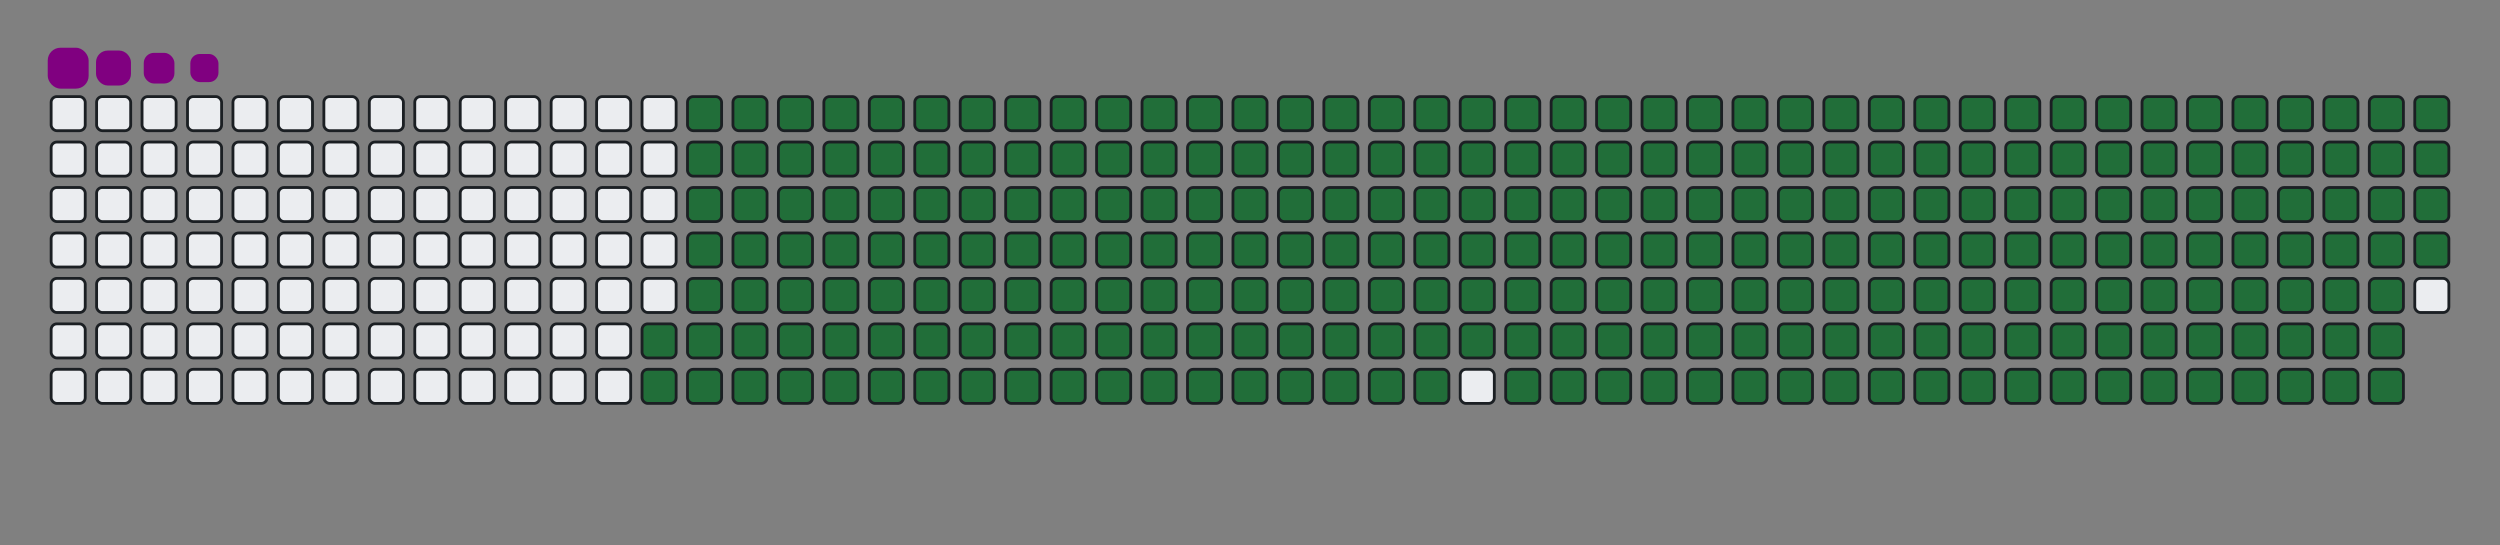 <svg viewBox="-16 -32 880 192" width="880" height="192" xmlns="http://www.w3.org/2000/svg"><rect x="-16" y="-32" width="880" height="192" fill="#808080" stroke="none"/><desc>Generated with https://github.com/Platane/snk</desc><style>:root{--cb:#1b1f230a;--cs:purple;--ce:#ebedf0;--c0:#ebedf0;--c1:#9be9a8;--c2:#40c463;--c3:#30a14e;--c4:#216e39}.c{shape-rendering:geometricPrecision;fill:#ebedf0;stroke-width:1px;stroke:#1b1f230a;animation:none 34500ms linear infinite;width:12px;height:12px}@keyframes c0{71.58%{fill:#216e39}71.6%,100%{fill:#ebedf0}}.c.c0{fill:#216e39;animation-name:c0}@keyframes c1{71.87%{fill:#216e39}71.89%,100%{fill:#ebedf0}}.c.c1{fill:#216e39;animation-name:c1}@keyframes c2{4.34%{fill:#216e39}4.36%,100%{fill:#ebedf0}}.c.c2{fill:#216e39;animation-name:c2}@keyframes c3{26.66%{fill:#216e39}26.68%,100%{fill:#ebedf0}}.c.c3{fill:#216e39;animation-name:c3}@keyframes c4{26.95%{fill:#216e39}26.97%,100%{fill:#ebedf0}}.c.c4{fill:#216e39;animation-name:c4}@keyframes c5{49.27%{fill:#216e39}49.29%,100%{fill:#ebedf0}}.c.c5{fill:#216e39;animation-name:c5}@keyframes c6{49.56%{fill:#216e39}49.58%,100%{fill:#ebedf0}}.c.c6{fill:#216e39;animation-name:c6}@keyframes c7{71.29%{fill:#216e39}71.31%,100%{fill:#ebedf0}}.c.c7{fill:#216e39;animation-name:c7}@keyframes c8{72.16%{fill:#216e39}72.18%,100%{fill:#ebedf0}}.c.c8{fill:#216e39;animation-name:c8}@keyframes c9{4.63%{fill:#216e39}4.65%,100%{fill:#ebedf0}}.c.c9{fill:#216e39;animation-name:c9}@keyframes ca{26.37%{fill:#216e39}26.39%,100%{fill:#ebedf0}}.c.ca{fill:#216e39;animation-name:ca}@keyframes cb{27.24%{fill:#216e39}27.26%,100%{fill:#ebedf0}}.c.cb{fill:#216e39;animation-name:cb}@keyframes cc{48.98%{fill:#216e39}49%,100%{fill:#ebedf0}}.c.cc{fill:#216e39;animation-name:cc}@keyframes cd{49.85%{fill:#216e39}49.87%,100%{fill:#ebedf0}}.c.cd{fill:#216e39;animation-name:cd}@keyframes ce{71%{fill:#216e39}71.02%,100%{fill:#ebedf0}}.c.ce{fill:#216e39;animation-name:ce}@keyframes cf{72.45%{fill:#216e39}72.47%,100%{fill:#ebedf0}}.c.cf{fill:#216e39;animation-name:cf}@keyframes cg{4.92%{fill:#216e39}4.94%,100%{fill:#ebedf0}}.c.cg{fill:#216e39;animation-name:cg}@keyframes ch{26.08%{fill:#216e39}26.1%,100%{fill:#ebedf0}}.c.ch{fill:#216e39;animation-name:ch}@keyframes ci{27.53%{fill:#216e39}27.55%,100%{fill:#ebedf0}}.c.ci{fill:#216e39;animation-name:ci}@keyframes cj{48.69%{fill:#216e39}48.71%,100%{fill:#ebedf0}}.c.cj{fill:#216e39;animation-name:cj}@keyframes ck{50.13%{fill:#216e39}50.15%,100%{fill:#ebedf0}}.c.ck{fill:#216e39;animation-name:ck}@keyframes cl{70.71%{fill:#216e39}70.73%,100%{fill:#ebedf0}}.c.cl{fill:#216e39;animation-name:cl}@keyframes cm{72.74%{fill:#216e39}72.76%,100%{fill:#ebedf0}}.c.cm{fill:#216e39;animation-name:cm}@keyframes cn{5.21%{fill:#216e39}5.23%,100%{fill:#ebedf0}}.c.cn{fill:#216e39;animation-name:cn}@keyframes co{25.79%{fill:#216e39}25.81%,100%{fill:#ebedf0}}.c.co{fill:#216e39;animation-name:co}@keyframes cp{27.82%{fill:#216e39}27.84%,100%{fill:#ebedf0}}.c.cp{fill:#216e39;animation-name:cp}@keyframes cq{48.4%{fill:#216e39}48.42%,100%{fill:#ebedf0}}.c.cq{fill:#216e39;animation-name:cq}@keyframes cr{50.42%{fill:#216e39}50.44%,100%{fill:#ebedf0}}.c.cr{fill:#216e39;animation-name:cr}@keyframes cs{70.42%{fill:#216e39}70.44%,100%{fill:#ebedf0}}.c.cs{fill:#216e39;animation-name:cs}@keyframes ct{73.03%{fill:#216e39}73.05%,100%{fill:#ebedf0}}.c.ct{fill:#216e39;animation-name:ct}@keyframes cu{5.5%{fill:#216e39}5.52%,100%{fill:#ebedf0}}.c.cu{fill:#216e39;animation-name:cu}@keyframes cv{25.5%{fill:#216e39}25.52%,100%{fill:#ebedf0}}.c.cv{fill:#216e39;animation-name:cv}@keyframes cw{28.11%{fill:#216e39}28.13%,100%{fill:#ebedf0}}.c.cw{fill:#216e39;animation-name:cw}@keyframes cx{48.11%{fill:#216e39}48.13%,100%{fill:#ebedf0}}.c.cx{fill:#216e39;animation-name:cx}@keyframes cy{50.71%{fill:#216e39}50.73%,100%{fill:#ebedf0}}.c.cy{fill:#216e39;animation-name:cy}@keyframes cz{70.13%{fill:#216e39}70.15%,100%{fill:#ebedf0}}.c.cz{fill:#216e39;animation-name:cz}@keyframes c10{73.32%{fill:#216e39}73.34%,100%{fill:#ebedf0}}.c.c10{fill:#216e39;animation-name:c10}@keyframes c11{5.79%{fill:#216e39}5.81%,100%{fill:#ebedf0}}.c.c11{fill:#216e39;animation-name:c11}@keyframes c12{25.21%{fill:#216e39}25.23%,100%{fill:#ebedf0}}.c.c12{fill:#216e39;animation-name:c12}@keyframes c13{28.4%{fill:#216e39}28.42%,100%{fill:#ebedf0}}.c.c13{fill:#216e39;animation-name:c13}@keyframes c14{47.82%{fill:#216e39}47.84%,100%{fill:#ebedf0}}.c.c14{fill:#216e39;animation-name:c14}@keyframes c15{51%{fill:#216e39}51.02%,100%{fill:#ebedf0}}.c.c15{fill:#216e39;animation-name:c15}@keyframes c16{69.85%{fill:#216e39}69.87%,100%{fill:#ebedf0}}.c.c16{fill:#216e39;animation-name:c16}@keyframes c17{73.61%{fill:#216e39}73.63%,100%{fill:#ebedf0}}.c.c17{fill:#216e39;animation-name:c17}@keyframes c18{6.08%{fill:#216e39}6.1%,100%{fill:#ebedf0}}.c.c18{fill:#216e39;animation-name:c18}@keyframes c19{24.92%{fill:#216e39}24.94%,100%{fill:#ebedf0}}.c.c19{fill:#216e39;animation-name:c19}@keyframes c1a{28.69%{fill:#216e39}28.71%,100%{fill:#ebedf0}}.c.c1a{fill:#216e39;animation-name:c1a}@keyframes c1b{47.53%{fill:#216e39}47.55%,100%{fill:#ebedf0}}.c.c1b{fill:#216e39;animation-name:c1b}@keyframes c1c{51.29%{fill:#216e39}51.31%,100%{fill:#ebedf0}}.c.c1c{fill:#216e39;animation-name:c1c}@keyframes c1d{69.56%{fill:#216e39}69.58%,100%{fill:#ebedf0}}.c.c1d{fill:#216e39;animation-name:c1d}@keyframes c1e{73.9%{fill:#216e39}73.92%,100%{fill:#ebedf0}}.c.c1e{fill:#216e39;animation-name:c1e}@keyframes c1f{6.37%{fill:#216e39}6.39%,100%{fill:#ebedf0}}.c.c1f{fill:#216e39;animation-name:c1f}@keyframes c1g{24.63%{fill:#216e39}24.65%,100%{fill:#ebedf0}}.c.c1g{fill:#216e39;animation-name:c1g}@keyframes c1h{28.98%{fill:#216e39}29%,100%{fill:#ebedf0}}.c.c1h{fill:#216e39;animation-name:c1h}@keyframes c1i{47.24%{fill:#216e39}47.26%,100%{fill:#ebedf0}}.c.c1i{fill:#216e39;animation-name:c1i}@keyframes c1j{51.58%{fill:#216e39}51.6%,100%{fill:#ebedf0}}.c.c1j{fill:#216e39;animation-name:c1j}@keyframes c1k{69.27%{fill:#216e39}69.29%,100%{fill:#ebedf0}}.c.c1k{fill:#216e39;animation-name:c1k}@keyframes c1l{74.19%{fill:#216e39}74.21%,100%{fill:#ebedf0}}.c.c1l{fill:#216e39;animation-name:c1l}@keyframes c1m{6.66%{fill:#216e39}6.68%,100%{fill:#ebedf0}}.c.c1m{fill:#216e39;animation-name:c1m}@keyframes c1n{24.34%{fill:#216e39}24.36%,100%{fill:#ebedf0}}.c.c1n{fill:#216e39;animation-name:c1n}@keyframes c1o{29.27%{fill:#216e39}29.29%,100%{fill:#ebedf0}}.c.c1o{fill:#216e39;animation-name:c1o}@keyframes c1p{46.95%{fill:#216e39}46.97%,100%{fill:#ebedf0}}.c.c1p{fill:#216e39;animation-name:c1p}@keyframes c1q{51.87%{fill:#216e39}51.89%,100%{fill:#ebedf0}}.c.c1q{fill:#216e39;animation-name:c1q}@keyframes c1r{68.98%{fill:#216e39}69%,100%{fill:#ebedf0}}.c.c1r{fill:#216e39;animation-name:c1r}@keyframes c1s{74.48%{fill:#216e39}74.5%,100%{fill:#ebedf0}}.c.c1s{fill:#216e39;animation-name:c1s}@keyframes c1t{6.95%{fill:#216e39}6.97%,100%{fill:#ebedf0}}.c.c1t{fill:#216e39;animation-name:c1t}@keyframes c1u{24.05%{fill:#216e39}24.07%,100%{fill:#ebedf0}}.c.c1u{fill:#216e39;animation-name:c1u}@keyframes c1v{29.56%{fill:#216e39}29.58%,100%{fill:#ebedf0}}.c.c1v{fill:#216e39;animation-name:c1v}@keyframes c1w{46.66%{fill:#216e39}46.68%,100%{fill:#ebedf0}}.c.c1w{fill:#216e39;animation-name:c1w}@keyframes c1x{52.16%{fill:#216e39}52.18%,100%{fill:#ebedf0}}.c.c1x{fill:#216e39;animation-name:c1x}@keyframes c1y{68.69%{fill:#216e39}68.71%,100%{fill:#ebedf0}}.c.c1y{fill:#216e39;animation-name:c1y}@keyframes c1z{74.77%{fill:#216e39}74.79%,100%{fill:#ebedf0}}.c.c1z{fill:#216e39;animation-name:c1z}@keyframes c20{7.24%{fill:#216e39}7.26%,100%{fill:#ebedf0}}.c.c20{fill:#216e39;animation-name:c20}@keyframes c21{23.76%{fill:#216e39}23.78%,100%{fill:#ebedf0}}.c.c21{fill:#216e39;animation-name:c21}@keyframes c22{29.85%{fill:#216e39}29.87%,100%{fill:#ebedf0}}.c.c22{fill:#216e39;animation-name:c22}@keyframes c23{46.37%{fill:#216e39}46.39%,100%{fill:#ebedf0}}.c.c23{fill:#216e39;animation-name:c23}@keyframes c24{52.45%{fill:#216e39}52.47%,100%{fill:#ebedf0}}.c.c24{fill:#216e39;animation-name:c24}@keyframes c25{68.4%{fill:#216e39}68.42%,100%{fill:#ebedf0}}.c.c25{fill:#216e39;animation-name:c25}@keyframes c26{75.06%{fill:#216e39}75.08%,100%{fill:#ebedf0}}.c.c26{fill:#216e39;animation-name:c26}@keyframes c27{7.53%{fill:#216e39}7.55%,100%{fill:#ebedf0}}.c.c27{fill:#216e39;animation-name:c27}@keyframes c28{23.47%{fill:#216e39}23.49%,100%{fill:#ebedf0}}.c.c28{fill:#216e39;animation-name:c28}@keyframes c29{30.13%{fill:#216e39}30.15%,100%{fill:#ebedf0}}.c.c29{fill:#216e39;animation-name:c29}@keyframes c2a{46.08%{fill:#216e39}46.1%,100%{fill:#ebedf0}}.c.c2a{fill:#216e39;animation-name:c2a}@keyframes c2b{52.74%{fill:#216e39}52.76%,100%{fill:#ebedf0}}.c.c2b{fill:#216e39;animation-name:c2b}@keyframes c2c{68.11%{fill:#216e39}68.13%,100%{fill:#ebedf0}}.c.c2c{fill:#216e39;animation-name:c2c}@keyframes c2d{75.35%{fill:#216e39}75.37%,100%{fill:#ebedf0}}.c.c2d{fill:#216e39;animation-name:c2d}@keyframes c2e{7.82%{fill:#216e39}7.84%,100%{fill:#ebedf0}}.c.c2e{fill:#216e39;animation-name:c2e}@keyframes c2f{23.18%{fill:#216e39}23.2%,100%{fill:#ebedf0}}.c.c2f{fill:#216e39;animation-name:c2f}@keyframes c2g{30.42%{fill:#216e39}30.44%,100%{fill:#ebedf0}}.c.c2g{fill:#216e39;animation-name:c2g}@keyframes c2h{45.79%{fill:#216e39}45.81%,100%{fill:#ebedf0}}.c.c2h{fill:#216e39;animation-name:c2h}@keyframes c2i{53.03%{fill:#216e39}53.05%,100%{fill:#ebedf0}}.c.c2i{fill:#216e39;animation-name:c2i}@keyframes c2j{67.82%{fill:#216e39}67.84%,100%{fill:#ebedf0}}.c.c2j{fill:#216e39;animation-name:c2j}@keyframes c2k{75.64%{fill:#216e39}75.66%,100%{fill:#ebedf0}}.c.c2k{fill:#216e39;animation-name:c2k}@keyframes c2l{8.11%{fill:#216e39}8.13%,100%{fill:#ebedf0}}.c.c2l{fill:#216e39;animation-name:c2l}@keyframes c2m{22.89%{fill:#216e39}22.91%,100%{fill:#ebedf0}}.c.c2m{fill:#216e39;animation-name:c2m}@keyframes c2n{30.71%{fill:#216e39}30.73%,100%{fill:#ebedf0}}.c.c2n{fill:#216e39;animation-name:c2n}@keyframes c2o{45.5%{fill:#216e39}45.52%,100%{fill:#ebedf0}}.c.c2o{fill:#216e39;animation-name:c2o}@keyframes c2p{53.32%{fill:#216e39}53.34%,100%{fill:#ebedf0}}.c.c2p{fill:#216e39;animation-name:c2p}@keyframes c2q{67.53%{fill:#216e39}67.55%,100%{fill:#ebedf0}}.c.c2q{fill:#216e39;animation-name:c2q}@keyframes c2r{75.93%{fill:#216e39}75.95%,100%{fill:#ebedf0}}.c.c2r{fill:#216e39;animation-name:c2r}@keyframes c2s{8.4%{fill:#216e39}8.42%,100%{fill:#ebedf0}}.c.c2s{fill:#216e39;animation-name:c2s}@keyframes c2t{22.6%{fill:#216e39}22.62%,100%{fill:#ebedf0}}.c.c2t{fill:#216e39;animation-name:c2t}@keyframes c2u{31%{fill:#216e39}31.02%,100%{fill:#ebedf0}}.c.c2u{fill:#216e39;animation-name:c2u}@keyframes c2v{45.21%{fill:#216e39}45.23%,100%{fill:#ebedf0}}.c.c2v{fill:#216e39;animation-name:c2v}@keyframes c2w{53.61%{fill:#216e39}53.63%,100%{fill:#ebedf0}}.c.c2w{fill:#216e39;animation-name:c2w}@keyframes c2x{67.24%{fill:#216e39}67.26%,100%{fill:#ebedf0}}.c.c2x{fill:#216e39;animation-name:c2x}@keyframes c2y{76.22%{fill:#216e39}76.24%,100%{fill:#ebedf0}}.c.c2y{fill:#216e39;animation-name:c2y}@keyframes c2z{8.69%{fill:#216e39}8.71%,100%{fill:#ebedf0}}.c.c2z{fill:#216e39;animation-name:c2z}@keyframes c30{22.31%{fill:#216e39}22.33%,100%{fill:#ebedf0}}.c.c30{fill:#216e39;animation-name:c30}@keyframes c31{31.29%{fill:#216e39}31.31%,100%{fill:#ebedf0}}.c.c31{fill:#216e39;animation-name:c31}@keyframes c32{44.92%{fill:#216e39}44.94%,100%{fill:#ebedf0}}.c.c32{fill:#216e39;animation-name:c32}@keyframes c33{53.9%{fill:#216e39}53.92%,100%{fill:#ebedf0}}.c.c33{fill:#216e39;animation-name:c33}@keyframes c34{66.95%{fill:#216e39}66.97%,100%{fill:#ebedf0}}.c.c34{fill:#216e39;animation-name:c34}@keyframes c35{76.51%{fill:#216e39}76.53%,100%{fill:#ebedf0}}.c.c35{fill:#216e39;animation-name:c35}@keyframes c36{8.98%{fill:#216e39}9%,100%{fill:#ebedf0}}.c.c36{fill:#216e39;animation-name:c36}@keyframes c37{22.02%{fill:#216e39}22.04%,100%{fill:#ebedf0}}.c.c37{fill:#216e39;animation-name:c37}@keyframes c38{31.58%{fill:#216e39}31.6%,100%{fill:#ebedf0}}.c.c38{fill:#216e39;animation-name:c38}@keyframes c39{44.63%{fill:#216e39}44.65%,100%{fill:#ebedf0}}.c.c39{fill:#216e39;animation-name:c39}@keyframes c3a{54.19%{fill:#216e39}54.21%,100%{fill:#ebedf0}}.c.c3a{fill:#216e39;animation-name:c3a}@keyframes c3b{66.66%{fill:#216e39}66.68%,100%{fill:#ebedf0}}.c.c3b{fill:#216e39;animation-name:c3b}@keyframes c3c{76.8%{fill:#216e39}76.82%,100%{fill:#ebedf0}}.c.c3c{fill:#216e39;animation-name:c3c}@keyframes c3d{9.27%{fill:#216e39}9.29%,100%{fill:#ebedf0}}.c.c3d{fill:#216e39;animation-name:c3d}@keyframes c3e{21.73%{fill:#216e39}21.75%,100%{fill:#ebedf0}}.c.c3e{fill:#216e39;animation-name:c3e}@keyframes c3f{31.87%{fill:#216e39}31.89%,100%{fill:#ebedf0}}.c.c3f{fill:#216e39;animation-name:c3f}@keyframes c3g{44.34%{fill:#216e39}44.36%,100%{fill:#ebedf0}}.c.c3g{fill:#216e39;animation-name:c3g}@keyframes c3h{54.48%{fill:#216e39}54.5%,100%{fill:#ebedf0}}.c.c3h{fill:#216e39;animation-name:c3h}@keyframes c3i{66.37%{fill:#216e39}66.39%,100%{fill:#ebedf0}}.c.c3i{fill:#216e39;animation-name:c3i}@keyframes c3j{9.56%{fill:#216e39}9.58%,100%{fill:#ebedf0}}.c.c3j{fill:#216e39;animation-name:c3j}@keyframes c3k{21.44%{fill:#216e39}21.46%,100%{fill:#ebedf0}}.c.c3k{fill:#216e39;animation-name:c3k}@keyframes c3l{32.16%{fill:#216e39}32.18%,100%{fill:#ebedf0}}.c.c3l{fill:#216e39;animation-name:c3l}@keyframes c3m{44.05%{fill:#216e39}44.07%,100%{fill:#ebedf0}}.c.c3m{fill:#216e39;animation-name:c3m}@keyframes c3n{54.77%{fill:#216e39}54.79%,100%{fill:#ebedf0}}.c.c3n{fill:#216e39;animation-name:c3n}@keyframes c3o{66.08%{fill:#216e39}66.1%,100%{fill:#ebedf0}}.c.c3o{fill:#216e39;animation-name:c3o}@keyframes c3p{77.38%{fill:#216e39}77.4%,100%{fill:#ebedf0}}.c.c3p{fill:#216e39;animation-name:c3p}@keyframes c3q{9.85%{fill:#216e39}9.87%,100%{fill:#ebedf0}}.c.c3q{fill:#216e39;animation-name:c3q}@keyframes c3r{21.15%{fill:#216e39}21.17%,100%{fill:#ebedf0}}.c.c3r{fill:#216e39;animation-name:c3r}@keyframes c3s{32.45%{fill:#216e39}32.47%,100%{fill:#ebedf0}}.c.c3s{fill:#216e39;animation-name:c3s}@keyframes c3t{43.76%{fill:#216e39}43.78%,100%{fill:#ebedf0}}.c.c3t{fill:#216e39;animation-name:c3t}@keyframes c3u{55.06%{fill:#216e39}55.08%,100%{fill:#ebedf0}}.c.c3u{fill:#216e39;animation-name:c3u}@keyframes c3v{65.79%{fill:#216e39}65.81%,100%{fill:#ebedf0}}.c.c3v{fill:#216e39;animation-name:c3v}@keyframes c3w{77.67%{fill:#216e39}77.69%,100%{fill:#ebedf0}}.c.c3w{fill:#216e39;animation-name:c3w}@keyframes c3x{10.13%{fill:#216e39}10.15%,100%{fill:#ebedf0}}.c.c3x{fill:#216e39;animation-name:c3x}@keyframes c3y{20.86%{fill:#216e39}20.88%,100%{fill:#ebedf0}}.c.c3y{fill:#216e39;animation-name:c3y}@keyframes c3z{32.74%{fill:#216e39}32.76%,100%{fill:#ebedf0}}.c.c3z{fill:#216e39;animation-name:c3z}@keyframes c40{43.47%{fill:#216e39}43.49%,100%{fill:#ebedf0}}.c.c40{fill:#216e39;animation-name:c40}@keyframes c41{55.35%{fill:#216e39}55.37%,100%{fill:#ebedf0}}.c.c41{fill:#216e39;animation-name:c41}@keyframes c42{65.5%{fill:#216e39}65.52%,100%{fill:#ebedf0}}.c.c42{fill:#216e39;animation-name:c42}@keyframes c43{77.96%{fill:#216e39}77.98%,100%{fill:#ebedf0}}.c.c43{fill:#216e39;animation-name:c43}@keyframes c44{10.42%{fill:#216e39}10.44%,100%{fill:#ebedf0}}.c.c44{fill:#216e39;animation-name:c44}@keyframes c45{20.57%{fill:#216e39}20.59%,100%{fill:#ebedf0}}.c.c45{fill:#216e39;animation-name:c45}@keyframes c46{33.03%{fill:#216e39}33.05%,100%{fill:#ebedf0}}.c.c46{fill:#216e39;animation-name:c46}@keyframes c47{43.18%{fill:#216e39}43.2%,100%{fill:#ebedf0}}.c.c47{fill:#216e39;animation-name:c47}@keyframes c48{55.64%{fill:#216e39}55.66%,100%{fill:#ebedf0}}.c.c48{fill:#216e39;animation-name:c48}@keyframes c49{65.21%{fill:#216e39}65.23%,100%{fill:#ebedf0}}.c.c49{fill:#216e39;animation-name:c49}@keyframes c4a{78.25%{fill:#216e39}78.27%,100%{fill:#ebedf0}}.c.c4a{fill:#216e39;animation-name:c4a}@keyframes c4b{10.71%{fill:#216e39}10.73%,100%{fill:#ebedf0}}.c.c4b{fill:#216e39;animation-name:c4b}@keyframes c4c{20.28%{fill:#216e39}20.3%,100%{fill:#ebedf0}}.c.c4c{fill:#216e39;animation-name:c4c}@keyframes c4d{33.32%{fill:#216e39}33.34%,100%{fill:#ebedf0}}.c.c4d{fill:#216e39;animation-name:c4d}@keyframes c4e{42.89%{fill:#216e39}42.91%,100%{fill:#ebedf0}}.c.c4e{fill:#216e39;animation-name:c4e}@keyframes c4f{55.93%{fill:#216e39}55.95%,100%{fill:#ebedf0}}.c.c4f{fill:#216e39;animation-name:c4f}@keyframes c4g{64.92%{fill:#216e39}64.94%,100%{fill:#ebedf0}}.c.c4g{fill:#216e39;animation-name:c4g}@keyframes c4h{78.54%{fill:#216e39}78.56%,100%{fill:#ebedf0}}.c.c4h{fill:#216e39;animation-name:c4h}@keyframes c4i{11%{fill:#216e39}11.02%,100%{fill:#ebedf0}}.c.c4i{fill:#216e39;animation-name:c4i}@keyframes c4j{19.99%{fill:#216e39}20.01%,100%{fill:#ebedf0}}.c.c4j{fill:#216e39;animation-name:c4j}@keyframes c4k{33.61%{fill:#216e39}33.63%,100%{fill:#ebedf0}}.c.c4k{fill:#216e39;animation-name:c4k}@keyframes c4l{42.6%{fill:#216e39}42.62%,100%{fill:#ebedf0}}.c.c4l{fill:#216e39;animation-name:c4l}@keyframes c4m{56.22%{fill:#216e39}56.24%,100%{fill:#ebedf0}}.c.c4m{fill:#216e39;animation-name:c4m}@keyframes c4n{64.63%{fill:#216e39}64.65%,100%{fill:#ebedf0}}.c.c4n{fill:#216e39;animation-name:c4n}@keyframes c4o{78.83%{fill:#216e39}78.85%,100%{fill:#ebedf0}}.c.c4o{fill:#216e39;animation-name:c4o}@keyframes c4p{11.29%{fill:#216e39}11.31%,100%{fill:#ebedf0}}.c.c4p{fill:#216e39;animation-name:c4p}@keyframes c4q{19.7%{fill:#216e39}19.72%,100%{fill:#ebedf0}}.c.c4q{fill:#216e39;animation-name:c4q}@keyframes c4r{33.9%{fill:#216e39}33.92%,100%{fill:#ebedf0}}.c.c4r{fill:#216e39;animation-name:c4r}@keyframes c4s{42.31%{fill:#216e39}42.33%,100%{fill:#ebedf0}}.c.c4s{fill:#216e39;animation-name:c4s}@keyframes c4t{56.51%{fill:#216e39}56.53%,100%{fill:#ebedf0}}.c.c4t{fill:#216e39;animation-name:c4t}@keyframes c4u{64.34%{fill:#216e39}64.36%,100%{fill:#ebedf0}}.c.c4u{fill:#216e39;animation-name:c4u}@keyframes c4v{79.12%{fill:#216e39}79.14%,100%{fill:#ebedf0}}.c.c4v{fill:#216e39;animation-name:c4v}@keyframes c4w{11.58%{fill:#216e39}11.6%,100%{fill:#ebedf0}}.c.c4w{fill:#216e39;animation-name:c4w}@keyframes c4x{19.41%{fill:#216e39}19.43%,100%{fill:#ebedf0}}.c.c4x{fill:#216e39;animation-name:c4x}@keyframes c4y{34.19%{fill:#216e39}34.21%,100%{fill:#ebedf0}}.c.c4y{fill:#216e39;animation-name:c4y}@keyframes c4z{42.02%{fill:#216e39}42.04%,100%{fill:#ebedf0}}.c.c4z{fill:#216e39;animation-name:c4z}@keyframes c50{56.8%{fill:#216e39}56.82%,100%{fill:#ebedf0}}.c.c50{fill:#216e39;animation-name:c50}@keyframes c51{64.05%{fill:#216e39}64.07%,100%{fill:#ebedf0}}.c.c51{fill:#216e39;animation-name:c51}@keyframes c52{79.41%{fill:#216e39}79.43%,100%{fill:#ebedf0}}.c.c52{fill:#216e39;animation-name:c52}@keyframes c53{11.87%{fill:#216e39}11.89%,100%{fill:#ebedf0}}.c.c53{fill:#216e39;animation-name:c53}@keyframes c54{19.12%{fill:#216e39}19.14%,100%{fill:#ebedf0}}.c.c54{fill:#216e39;animation-name:c54}@keyframes c55{34.48%{fill:#216e39}34.5%,100%{fill:#ebedf0}}.c.c55{fill:#216e39;animation-name:c55}@keyframes c56{41.73%{fill:#216e39}41.75%,100%{fill:#ebedf0}}.c.c56{fill:#216e39;animation-name:c56}@keyframes c57{57.09%{fill:#216e39}57.11%,100%{fill:#ebedf0}}.c.c57{fill:#216e39;animation-name:c57}@keyframes c58{63.76%{fill:#216e39}63.78%,100%{fill:#ebedf0}}.c.c58{fill:#216e39;animation-name:c58}@keyframes c59{79.7%{fill:#216e39}79.72%,100%{fill:#ebedf0}}.c.c59{fill:#216e39;animation-name:c59}@keyframes c5a{12.16%{fill:#216e39}12.18%,100%{fill:#ebedf0}}.c.c5a{fill:#216e39;animation-name:c5a}@keyframes c5b{18.83%{fill:#216e39}18.85%,100%{fill:#ebedf0}}.c.c5b{fill:#216e39;animation-name:c5b}@keyframes c5c{34.77%{fill:#216e39}34.79%,100%{fill:#ebedf0}}.c.c5c{fill:#216e39;animation-name:c5c}@keyframes c5d{41.44%{fill:#216e39}41.46%,100%{fill:#ebedf0}}.c.c5d{fill:#216e39;animation-name:c5d}@keyframes c5e{57.38%{fill:#216e39}57.4%,100%{fill:#ebedf0}}.c.c5e{fill:#216e39;animation-name:c5e}@keyframes c5f{63.47%{fill:#216e39}63.49%,100%{fill:#ebedf0}}.c.c5f{fill:#216e39;animation-name:c5f}@keyframes c5g{79.99%{fill:#216e39}80.01%,100%{fill:#ebedf0}}.c.c5g{fill:#216e39;animation-name:c5g}@keyframes c5h{12.45%{fill:#216e39}12.47%,100%{fill:#ebedf0}}.c.c5h{fill:#216e39;animation-name:c5h}@keyframes c5i{18.54%{fill:#216e39}18.56%,100%{fill:#ebedf0}}.c.c5i{fill:#216e39;animation-name:c5i}@keyframes c5j{35.06%{fill:#216e39}35.08%,100%{fill:#ebedf0}}.c.c5j{fill:#216e39;animation-name:c5j}@keyframes c5k{41.15%{fill:#216e39}41.17%,100%{fill:#ebedf0}}.c.c5k{fill:#216e39;animation-name:c5k}@keyframes c5l{57.67%{fill:#216e39}57.69%,100%{fill:#ebedf0}}.c.c5l{fill:#216e39;animation-name:c5l}@keyframes c5m{63.18%{fill:#216e39}63.2%,100%{fill:#ebedf0}}.c.c5m{fill:#216e39;animation-name:c5m}@keyframes c5n{80.28%{fill:#216e39}80.3%,100%{fill:#ebedf0}}.c.c5n{fill:#216e39;animation-name:c5n}@keyframes c5o{12.74%{fill:#216e39}12.76%,100%{fill:#ebedf0}}.c.c5o{fill:#216e39;animation-name:c5o}@keyframes c5p{18.25%{fill:#216e39}18.27%,100%{fill:#ebedf0}}.c.c5p{fill:#216e39;animation-name:c5p}@keyframes c5q{35.35%{fill:#216e39}35.37%,100%{fill:#ebedf0}}.c.c5q{fill:#216e39;animation-name:c5q}@keyframes c5r{40.86%{fill:#216e39}40.88%,100%{fill:#ebedf0}}.c.c5r{fill:#216e39;animation-name:c5r}@keyframes c5s{57.96%{fill:#216e39}57.98%,100%{fill:#ebedf0}}.c.c5s{fill:#216e39;animation-name:c5s}@keyframes c5t{62.89%{fill:#216e39}62.91%,100%{fill:#ebedf0}}.c.c5t{fill:#216e39;animation-name:c5t}@keyframes c5u{80.57%{fill:#216e39}80.59%,100%{fill:#ebedf0}}.c.c5u{fill:#216e39;animation-name:c5u}@keyframes c5v{13.03%{fill:#216e39}13.05%,100%{fill:#ebedf0}}.c.c5v{fill:#216e39;animation-name:c5v}@keyframes c5w{17.96%{fill:#216e39}17.98%,100%{fill:#ebedf0}}.c.c5w{fill:#216e39;animation-name:c5w}@keyframes c5x{35.64%{fill:#216e39}35.66%,100%{fill:#ebedf0}}.c.c5x{fill:#216e39;animation-name:c5x}@keyframes c5y{40.57%{fill:#216e39}40.59%,100%{fill:#ebedf0}}.c.c5y{fill:#216e39;animation-name:c5y}@keyframes c5z{58.25%{fill:#216e39}58.27%,100%{fill:#ebedf0}}.c.c5z{fill:#216e39;animation-name:c5z}@keyframes c60{62.6%{fill:#216e39}62.62%,100%{fill:#ebedf0}}.c.c60{fill:#216e39;animation-name:c60}@keyframes c61{80.86%{fill:#216e39}80.88%,100%{fill:#ebedf0}}.c.c61{fill:#216e39;animation-name:c61}@keyframes c62{13.32%{fill:#216e39}13.34%,100%{fill:#ebedf0}}.c.c62{fill:#216e39;animation-name:c62}@keyframes c63{17.67%{fill:#216e39}17.69%,100%{fill:#ebedf0}}.c.c63{fill:#216e39;animation-name:c63}@keyframes c64{35.93%{fill:#216e39}35.95%,100%{fill:#ebedf0}}.c.c64{fill:#216e39;animation-name:c64}@keyframes c65{40.28%{fill:#216e39}40.3%,100%{fill:#ebedf0}}.c.c65{fill:#216e39;animation-name:c65}@keyframes c66{58.54%{fill:#216e39}58.56%,100%{fill:#ebedf0}}.c.c66{fill:#216e39;animation-name:c66}@keyframes c67{62.31%{fill:#216e39}62.33%,100%{fill:#ebedf0}}.c.c67{fill:#216e39;animation-name:c67}@keyframes c68{81.15%{fill:#216e39}81.17%,100%{fill:#ebedf0}}.c.c68{fill:#216e39;animation-name:c68}@keyframes c69{13.61%{fill:#216e39}13.63%,100%{fill:#ebedf0}}.c.c69{fill:#216e39;animation-name:c69}@keyframes c6a{17.38%{fill:#216e39}17.4%,100%{fill:#ebedf0}}.c.c6a{fill:#216e39;animation-name:c6a}@keyframes c6b{36.22%{fill:#216e39}36.24%,100%{fill:#ebedf0}}.c.c6b{fill:#216e39;animation-name:c6b}@keyframes c6c{39.99%{fill:#216e39}40.01%,100%{fill:#ebedf0}}.c.c6c{fill:#216e39;animation-name:c6c}@keyframes c6d{58.83%{fill:#216e39}58.85%,100%{fill:#ebedf0}}.c.c6d{fill:#216e39;animation-name:c6d}@keyframes c6e{62.02%{fill:#216e39}62.04%,100%{fill:#ebedf0}}.c.c6e{fill:#216e39;animation-name:c6e}@keyframes c6f{81.44%{fill:#216e39}81.46%,100%{fill:#ebedf0}}.c.c6f{fill:#216e39;animation-name:c6f}@keyframes c6g{13.9%{fill:#216e39}13.92%,100%{fill:#ebedf0}}.c.c6g{fill:#216e39;animation-name:c6g}@keyframes c6h{17.09%{fill:#216e39}17.11%,100%{fill:#ebedf0}}.c.c6h{fill:#216e39;animation-name:c6h}@keyframes c6i{36.51%{fill:#216e39}36.53%,100%{fill:#ebedf0}}.c.c6i{fill:#216e39;animation-name:c6i}@keyframes c6j{39.7%{fill:#216e39}39.72%,100%{fill:#ebedf0}}.c.c6j{fill:#216e39;animation-name:c6j}@keyframes c6k{59.12%{fill:#216e39}59.14%,100%{fill:#ebedf0}}.c.c6k{fill:#216e39;animation-name:c6k}@keyframes c6l{61.73%{fill:#216e39}61.75%,100%{fill:#ebedf0}}.c.c6l{fill:#216e39;animation-name:c6l}@keyframes c6m{81.73%{fill:#216e39}81.75%,100%{fill:#ebedf0}}.c.c6m{fill:#216e39;animation-name:c6m}@keyframes c6n{14.19%{fill:#216e39}14.21%,100%{fill:#ebedf0}}.c.c6n{fill:#216e39;animation-name:c6n}@keyframes c6o{16.8%{fill:#216e39}16.82%,100%{fill:#ebedf0}}.c.c6o{fill:#216e39;animation-name:c6o}@keyframes c6p{36.8%{fill:#216e39}36.82%,100%{fill:#ebedf0}}.c.c6p{fill:#216e39;animation-name:c6p}@keyframes c6q{39.41%{fill:#216e39}39.43%,100%{fill:#ebedf0}}.c.c6q{fill:#216e39;animation-name:c6q}@keyframes c6r{59.41%{fill:#216e39}59.43%,100%{fill:#ebedf0}}.c.c6r{fill:#216e39;animation-name:c6r}@keyframes c6s{61.44%{fill:#216e39}61.46%,100%{fill:#ebedf0}}.c.c6s{fill:#216e39;animation-name:c6s}@keyframes c6t{82.02%{fill:#216e39}82.04%,100%{fill:#ebedf0}}.c.c6t{fill:#216e39;animation-name:c6t}@keyframes c6u{14.48%{fill:#216e39}14.5%,100%{fill:#ebedf0}}.c.c6u{fill:#216e39;animation-name:c6u}@keyframes c6v{16.51%{fill:#216e39}16.53%,100%{fill:#ebedf0}}.c.c6v{fill:#216e39;animation-name:c6v}@keyframes c6w{37.09%{fill:#216e39}37.11%,100%{fill:#ebedf0}}.c.c6w{fill:#216e39;animation-name:c6w}@keyframes c6x{39.12%{fill:#216e39}39.14%,100%{fill:#ebedf0}}.c.c6x{fill:#216e39;animation-name:c6x}@keyframes c6y{59.7%{fill:#216e39}59.72%,100%{fill:#ebedf0}}.c.c6y{fill:#216e39;animation-name:c6y}@keyframes c6z{61.15%{fill:#216e39}61.17%,100%{fill:#ebedf0}}.c.c6z{fill:#216e39;animation-name:c6z}@keyframes c70{82.31%{fill:#216e39}82.33%,100%{fill:#ebedf0}}.c.c70{fill:#216e39;animation-name:c70}@keyframes c71{14.77%{fill:#216e39}14.79%,100%{fill:#ebedf0}}.c.c71{fill:#216e39;animation-name:c71}@keyframes c72{16.22%{fill:#216e39}16.24%,100%{fill:#ebedf0}}.c.c72{fill:#216e39;animation-name:c72}@keyframes c73{37.38%{fill:#216e39}37.4%,100%{fill:#ebedf0}}.c.c73{fill:#216e39;animation-name:c73}@keyframes c74{38.83%{fill:#216e39}38.85%,100%{fill:#ebedf0}}.c.c74{fill:#216e39;animation-name:c74}@keyframes c75{59.99%{fill:#216e39}60.01%,100%{fill:#ebedf0}}.c.c75{fill:#216e39;animation-name:c75}@keyframes c76{60.86%{fill:#216e39}60.88%,100%{fill:#ebedf0}}.c.c76{fill:#216e39;animation-name:c76}@keyframes c77{82.6%{fill:#216e39}82.62%,100%{fill:#ebedf0}}.c.c77{fill:#216e39;animation-name:c77}@keyframes c78{15.06%{fill:#216e39}15.08%,100%{fill:#ebedf0}}.c.c78{fill:#216e39;animation-name:c78}@keyframes c79{15.93%{fill:#216e39}15.95%,100%{fill:#ebedf0}}.c.c79{fill:#216e39;animation-name:c79}@keyframes c7a{37.67%{fill:#216e39}37.69%,100%{fill:#ebedf0}}.c.c7a{fill:#216e39;animation-name:c7a}@keyframes c7b{38.54%{fill:#216e39}38.56%,100%{fill:#ebedf0}}.c.c7b{fill:#216e39;animation-name:c7b}@keyframes c7c{60.28%{fill:#216e39}60.3%,100%{fill:#ebedf0}}.c.c7c{fill:#216e39;animation-name:c7c}@keyframes c7d{60.57%{fill:#216e39}60.59%,100%{fill:#ebedf0}}.c.c7d{fill:#216e39;animation-name:c7d}@keyframes c7e{82.89%{fill:#216e39}82.91%,100%{fill:#ebedf0}}.c.c7e{fill:#216e39;animation-name:c7e}@keyframes c7f{15.35%{fill:#216e39}15.37%,100%{fill:#ebedf0}}.c.c7f{fill:#216e39;animation-name:c7f}@keyframes c7g{15.64%{fill:#216e39}15.66%,100%{fill:#ebedf0}}.c.c7g{fill:#216e39;animation-name:c7g}@keyframes c7h{37.96%{fill:#216e39}37.98%,100%{fill:#ebedf0}}.c.c7h{fill:#216e39;animation-name:c7h}@keyframes c7i{38.25%{fill:#216e39}38.27%,100%{fill:#ebedf0}}.c.c7i{fill:#216e39;animation-name:c7i}.u{transform-origin:0 0;transform:scale(0,1);animation:none linear 34500ms infinite}@keyframes u0{4.34%{transform:scale(0.000,1)}4.36%,4.63%{transform:scale(0.004,1)}4.65%,4.92%{transform:scale(0.007,1)}4.94%,5.21%{transform:scale(0.011,1)}5.23%,5.5%{transform:scale(0.015,1)}5.52%,5.79%{transform:scale(0.018,1)}5.81%,6.08%{transform:scale(0.022,1)}6.1%,6.37%{transform:scale(0.026,1)}6.39%,6.66%{transform:scale(0.030,1)}6.68%,6.95%{transform:scale(0.033,1)}6.97%,7.24%{transform:scale(0.037,1)}7.26%,7.53%{transform:scale(0.041,1)}7.55%,7.82%{transform:scale(0.044,1)}7.84%,8.11%{transform:scale(0.048,1)}8.13%,8.4%{transform:scale(0.052,1)}8.42%,8.69%{transform:scale(0.055,1)}8.71%,8.98%{transform:scale(0.059,1)}9%,9.27%{transform:scale(0.063,1)}9.29%,9.56%{transform:scale(0.066,1)}9.58%,9.85%{transform:scale(0.070,1)}9.87%,10.13%{transform:scale(0.074,1)}10.15%,10.42%{transform:scale(0.077,1)}10.44%,10.71%{transform:scale(0.081,1)}10.73%,11%{transform:scale(0.085,1)}11.02%,11.29%{transform:scale(0.089,1)}11.31%,11.58%{transform:scale(0.092,1)}11.6%,11.87%{transform:scale(0.096,1)}11.89%,12.16%{transform:scale(0.100,1)}12.18%,12.45%{transform:scale(0.103,1)}12.47%,12.74%{transform:scale(0.107,1)}12.76%,13.03%{transform:scale(0.111,1)}13.05%,13.32%{transform:scale(0.114,1)}13.34%,13.61%{transform:scale(0.118,1)}13.63%,13.9%{transform:scale(0.122,1)}13.92%,14.19%{transform:scale(0.125,1)}14.21%,14.48%{transform:scale(0.129,1)}14.5%,14.77%{transform:scale(0.133,1)}14.79%,15.06%{transform:scale(0.137,1)}15.08%,15.35%{transform:scale(0.140,1)}15.37%,15.64%{transform:scale(0.144,1)}15.66%,15.93%{transform:scale(0.148,1)}15.95%,16.22%{transform:scale(0.151,1)}16.24%,16.51%{transform:scale(0.155,1)}16.53%,16.8%{transform:scale(0.159,1)}16.82%,17.09%{transform:scale(0.162,1)}17.11%,17.38%{transform:scale(0.166,1)}17.4%,17.67%{transform:scale(0.170,1)}17.69%,17.96%{transform:scale(0.173,1)}17.98%,18.25%{transform:scale(0.177,1)}18.27%,18.54%{transform:scale(0.181,1)}18.56%,18.83%{transform:scale(0.185,1)}18.85%,19.12%{transform:scale(0.188,1)}19.14%,19.41%{transform:scale(0.192,1)}19.43%,19.7%{transform:scale(0.196,1)}19.72%,19.99%{transform:scale(0.199,1)}20.01%,20.28%{transform:scale(0.203,1)}20.3%,20.57%{transform:scale(0.207,1)}20.59%,20.86%{transform:scale(0.210,1)}20.88%,21.15%{transform:scale(0.214,1)}21.17%,21.44%{transform:scale(0.218,1)}21.46%,21.73%{transform:scale(0.221,1)}21.75%,22.02%{transform:scale(0.225,1)}22.04%,22.31%{transform:scale(0.229,1)}22.33%,22.6%{transform:scale(0.232,1)}22.62%,22.89%{transform:scale(0.236,1)}22.91%,23.18%{transform:scale(0.240,1)}23.2%,23.47%{transform:scale(0.244,1)}23.49%,23.76%{transform:scale(0.247,1)}23.78%,24.05%{transform:scale(0.251,1)}24.07%,24.34%{transform:scale(0.255,1)}24.36%,24.63%{transform:scale(0.258,1)}24.65%,24.92%{transform:scale(0.262,1)}24.94%,25.21%{transform:scale(0.266,1)}25.23%,25.5%{transform:scale(0.269,1)}25.52%,25.79%{transform:scale(0.273,1)}25.81%,26.08%{transform:scale(0.277,1)}26.1%,26.37%{transform:scale(0.280,1)}26.39%,26.66%{transform:scale(0.284,1)}26.68%,26.95%{transform:scale(0.288,1)}26.97%,27.24%{transform:scale(0.292,1)}27.26%,27.53%{transform:scale(0.295,1)}27.55%,27.82%{transform:scale(0.299,1)}27.84%,28.11%{transform:scale(0.303,1)}28.13%,28.4%{transform:scale(0.306,1)}28.42%,28.69%{transform:scale(0.310,1)}28.71%,28.98%{transform:scale(0.314,1)}29%,29.27%{transform:scale(0.317,1)}29.29%,29.56%{transform:scale(0.321,1)}29.58%,29.85%{transform:scale(0.325,1)}29.87%,30.13%{transform:scale(0.328,1)}30.15%,30.42%{transform:scale(0.332,1)}30.44%,30.71%{transform:scale(0.336,1)}30.73%,31%{transform:scale(0.339,1)}31.02%,31.29%{transform:scale(0.343,1)}31.31%,31.58%{transform:scale(0.347,1)}31.6%,31.87%{transform:scale(0.351,1)}31.89%,32.16%{transform:scale(0.354,1)}32.18%,32.45%{transform:scale(0.358,1)}32.47%,32.74%{transform:scale(0.362,1)}32.76%,33.03%{transform:scale(0.365,1)}33.05%,33.32%{transform:scale(0.369,1)}33.34%,33.61%{transform:scale(0.373,1)}33.63%,33.9%{transform:scale(0.376,1)}33.92%,34.19%{transform:scale(0.380,1)}34.21%,34.48%{transform:scale(0.384,1)}34.5%,34.77%{transform:scale(0.387,1)}34.79%,35.06%{transform:scale(0.391,1)}35.08%,35.35%{transform:scale(0.395,1)}35.37%,35.64%{transform:scale(0.399,1)}35.66%,35.93%{transform:scale(0.402,1)}35.95%,36.22%{transform:scale(0.406,1)}36.24%,36.51%{transform:scale(0.410,1)}36.53%,36.8%{transform:scale(0.413,1)}36.82%,37.09%{transform:scale(0.417,1)}37.11%,37.38%{transform:scale(0.421,1)}37.4%,37.67%{transform:scale(0.424,1)}37.69%,37.96%{transform:scale(0.428,1)}37.98%,38.25%{transform:scale(0.432,1)}38.27%,38.54%{transform:scale(0.435,1)}38.56%,38.83%{transform:scale(0.439,1)}38.85%,39.12%{transform:scale(0.443,1)}39.14%,39.41%{transform:scale(0.446,1)}39.43%,39.7%{transform:scale(0.450,1)}39.72%,39.99%{transform:scale(0.454,1)}40.01%,40.28%{transform:scale(0.458,1)}40.3%,40.57%{transform:scale(0.461,1)}40.59%,40.86%{transform:scale(0.465,1)}40.88%,41.15%{transform:scale(0.469,1)}41.17%,41.44%{transform:scale(0.472,1)}41.46%,41.73%{transform:scale(0.476,1)}41.75%,42.02%{transform:scale(0.480,1)}42.04%,42.31%{transform:scale(0.483,1)}42.33%,42.6%{transform:scale(0.487,1)}42.62%,42.89%{transform:scale(0.491,1)}42.91%,43.18%{transform:scale(0.494,1)}43.2%,43.47%{transform:scale(0.498,1)}43.49%,43.76%{transform:scale(0.502,1)}43.78%,44.05%{transform:scale(0.506,1)}44.07%,44.34%{transform:scale(0.509,1)}44.36%,44.63%{transform:scale(0.513,1)}44.65%,44.92%{transform:scale(0.517,1)}44.94%,45.21%{transform:scale(0.520,1)}45.23%,45.5%{transform:scale(0.524,1)}45.52%,45.79%{transform:scale(0.528,1)}45.81%,46.08%{transform:scale(0.531,1)}46.1%,46.37%{transform:scale(0.535,1)}46.39%,46.66%{transform:scale(0.539,1)}46.68%,46.95%{transform:scale(0.542,1)}46.97%,47.24%{transform:scale(0.546,1)}47.26%,47.53%{transform:scale(0.550,1)}47.55%,47.82%{transform:scale(0.554,1)}47.84%,48.11%{transform:scale(0.557,1)}48.13%,48.4%{transform:scale(0.561,1)}48.42%,48.69%{transform:scale(0.565,1)}48.71%,48.98%{transform:scale(0.568,1)}49%,49.27%{transform:scale(0.572,1)}49.29%,49.56%{transform:scale(0.576,1)}49.58%,49.85%{transform:scale(0.579,1)}49.87%,50.13%{transform:scale(0.583,1)}50.15%,50.42%{transform:scale(0.587,1)}50.44%,50.71%{transform:scale(0.590,1)}50.73%,51%{transform:scale(0.594,1)}51.02%,51.29%{transform:scale(0.598,1)}51.31%,51.58%{transform:scale(0.601,1)}51.6%,51.87%{transform:scale(0.605,1)}51.89%,52.16%{transform:scale(0.609,1)}52.18%,52.45%{transform:scale(0.613,1)}52.47%,52.74%{transform:scale(0.616,1)}52.76%,53.03%{transform:scale(0.620,1)}53.05%,53.32%{transform:scale(0.624,1)}53.34%,53.61%{transform:scale(0.627,1)}53.63%,53.9%{transform:scale(0.631,1)}53.92%,54.19%{transform:scale(0.635,1)}54.21%,54.48%{transform:scale(0.638,1)}54.5%,54.77%{transform:scale(0.642,1)}54.79%,55.06%{transform:scale(0.646,1)}55.08%,55.35%{transform:scale(0.649,1)}55.37%,55.64%{transform:scale(0.653,1)}55.66%,55.93%{transform:scale(0.657,1)}55.95%,56.22%{transform:scale(0.661,1)}56.24%,56.51%{transform:scale(0.664,1)}56.53%,56.8%{transform:scale(0.668,1)}56.82%,57.09%{transform:scale(0.672,1)}57.11%,57.38%{transform:scale(0.675,1)}57.4%,57.67%{transform:scale(0.679,1)}57.69%,57.96%{transform:scale(0.683,1)}57.98%,58.25%{transform:scale(0.686,1)}58.27%,58.54%{transform:scale(0.690,1)}58.56%,58.83%{transform:scale(0.694,1)}58.85%,59.12%{transform:scale(0.697,1)}59.14%,59.41%{transform:scale(0.701,1)}59.43%,59.7%{transform:scale(0.705,1)}59.72%,59.99%{transform:scale(0.708,1)}60.01%,60.28%{transform:scale(0.712,1)}60.3%,60.57%{transform:scale(0.716,1)}60.59%,60.86%{transform:scale(0.720,1)}60.88%,61.15%{transform:scale(0.723,1)}61.17%,61.44%{transform:scale(0.727,1)}61.46%,61.73%{transform:scale(0.731,1)}61.75%,62.02%{transform:scale(0.734,1)}62.04%,62.31%{transform:scale(0.738,1)}62.33%,62.6%{transform:scale(0.742,1)}62.62%,62.89%{transform:scale(0.745,1)}62.91%,63.18%{transform:scale(0.749,1)}63.2%,63.47%{transform:scale(0.753,1)}63.49%,63.76%{transform:scale(0.756,1)}63.78%,64.05%{transform:scale(0.760,1)}64.07%,64.34%{transform:scale(0.764,1)}64.36%,64.63%{transform:scale(0.768,1)}64.65%,64.92%{transform:scale(0.771,1)}64.94%,65.21%{transform:scale(0.775,1)}65.23%,65.5%{transform:scale(0.779,1)}65.52%,65.79%{transform:scale(0.782,1)}65.81%,66.08%{transform:scale(0.786,1)}66.1%,66.37%{transform:scale(0.790,1)}66.39%,66.66%{transform:scale(0.793,1)}66.68%,66.95%{transform:scale(0.797,1)}66.97%,67.24%{transform:scale(0.801,1)}67.26%,67.53%{transform:scale(0.804,1)}67.55%,67.82%{transform:scale(0.808,1)}67.84%,68.11%{transform:scale(0.812,1)}68.13%,68.4%{transform:scale(0.815,1)}68.42%,68.69%{transform:scale(0.819,1)}68.71%,68.98%{transform:scale(0.823,1)}69%,69.27%{transform:scale(0.827,1)}69.29%,69.56%{transform:scale(0.830,1)}69.58%,69.85%{transform:scale(0.834,1)}69.87%,70.13%{transform:scale(0.838,1)}70.15%,70.42%{transform:scale(0.841,1)}70.44%,70.71%{transform:scale(0.845,1)}70.73%,71%{transform:scale(0.849,1)}71.02%,71.29%{transform:scale(0.852,1)}71.31%,71.58%{transform:scale(0.856,1)}71.6%,71.87%{transform:scale(0.860,1)}71.89%,72.16%{transform:scale(0.863,1)}72.18%,72.45%{transform:scale(0.867,1)}72.47%,72.74%{transform:scale(0.871,1)}72.76%,73.03%{transform:scale(0.875,1)}73.05%,73.32%{transform:scale(0.878,1)}73.34%,73.61%{transform:scale(0.882,1)}73.63%,73.9%{transform:scale(0.886,1)}73.92%,74.19%{transform:scale(0.889,1)}74.21%,74.48%{transform:scale(0.893,1)}74.5%,74.77%{transform:scale(0.897,1)}74.79%,75.06%{transform:scale(0.900,1)}75.08%,75.35%{transform:scale(0.904,1)}75.37%,75.64%{transform:scale(0.908,1)}75.66%,75.93%{transform:scale(0.911,1)}75.95%,76.22%{transform:scale(0.915,1)}76.24%,76.51%{transform:scale(0.919,1)}76.53%,76.8%{transform:scale(0.923,1)}76.82%,77.38%{transform:scale(0.926,1)}77.4%,77.67%{transform:scale(0.930,1)}77.69%,77.96%{transform:scale(0.934,1)}77.98%,78.25%{transform:scale(0.937,1)}78.27%,78.54%{transform:scale(0.941,1)}78.56%,78.83%{transform:scale(0.945,1)}78.85%,79.12%{transform:scale(0.948,1)}79.14%,79.41%{transform:scale(0.952,1)}79.43%,79.7%{transform:scale(0.956,1)}79.72%,79.99%{transform:scale(0.959,1)}80.01%,80.28%{transform:scale(0.963,1)}80.3%,80.57%{transform:scale(0.967,1)}80.59%,80.86%{transform:scale(0.970,1)}80.88%,81.15%{transform:scale(0.974,1)}81.17%,81.44%{transform:scale(0.978,1)}81.46%,81.73%{transform:scale(0.982,1)}81.75%,82.02%{transform:scale(0.985,1)}82.04%,82.31%{transform:scale(0.989,1)}82.33%,82.6%{transform:scale(0.993,1)}82.62%,82.89%{transform:scale(0.996,1)}82.91%,100%{transform:scale(1.000,1)}}.u.u0{fill:#216e39;animation-name:u0;transform-origin:0.0px 0}.s{shape-rendering:geometricPrecision;fill:purple;animation:none linear 34500ms infinite}@keyframes s0{0%,99.71%{transform:translate(0px,-16px)}0.29%{transform:translate(0px,0px)}15.36%{transform:translate(832px,0px)}15.65%{transform:translate(832px,16px)}26.67%{transform:translate(224px,16px)}26.96%{transform:translate(224px,32px)}37.97%{transform:translate(832px,32px)}38.26%{transform:translate(832px,48px)}49.28%{transform:translate(224px,48px)}49.57%{transform:translate(224px,64px)}60.29%{transform:translate(816px,64px)}60.58%,83.19%{transform:translate(816px,80px)}71.59%{transform:translate(208px,80px)}71.88%{transform:translate(208px,96px)}82.9%{transform:translate(816px,96px)}95.36%{transform:translate(144px,80px)}96.23%{transform:translate(144px,32px)}96.52%{transform:translate(128px,32px)}96.81%{transform:translate(128px,16px)}98.26%{transform:translate(48px,16px)}98.84%{transform:translate(48px,-16px)}}.s.s0{transform:translate(0px,-16px);animation-name:s0}@keyframes s1{0%,99.71%{transform:translate(16px,-16px)}0.29%{transform:translate(0px,-16px)}0.58%{transform:translate(0px,0px)}15.65%{transform:translate(832px,0px)}15.94%{transform:translate(832px,16px)}26.96%{transform:translate(224px,16px)}27.25%{transform:translate(224px,32px)}38.26%{transform:translate(832px,32px)}38.55%{transform:translate(832px,48px)}49.57%{transform:translate(224px,48px)}49.86%{transform:translate(224px,64px)}60.58%{transform:translate(816px,64px)}60.87%,83.48%{transform:translate(816px,80px)}71.88%{transform:translate(208px,80px)}72.17%{transform:translate(208px,96px)}83.19%{transform:translate(816px,96px)}95.65%{transform:translate(144px,80px)}96.52%{transform:translate(144px,32px)}96.81%{transform:translate(128px,32px)}97.1%{transform:translate(128px,16px)}98.55%{transform:translate(48px,16px)}99.13%{transform:translate(48px,-16px)}}.s.s1{transform:translate(16px,-16px);animation-name:s1}@keyframes s2{0%,99.71%{transform:translate(32px,-16px)}0.58%{transform:translate(0px,-16px)}0.87%{transform:translate(0px,0px)}15.94%{transform:translate(832px,0px)}16.23%{transform:translate(832px,16px)}27.25%{transform:translate(224px,16px)}27.54%{transform:translate(224px,32px)}38.55%{transform:translate(832px,32px)}38.84%{transform:translate(832px,48px)}49.86%{transform:translate(224px,48px)}50.14%{transform:translate(224px,64px)}60.87%{transform:translate(816px,64px)}61.16%,83.77%{transform:translate(816px,80px)}72.17%{transform:translate(208px,80px)}72.46%{transform:translate(208px,96px)}83.48%{transform:translate(816px,96px)}95.94%{transform:translate(144px,80px)}96.81%{transform:translate(144px,32px)}97.1%{transform:translate(128px,32px)}97.39%{transform:translate(128px,16px)}98.84%{transform:translate(48px,16px)}99.42%{transform:translate(48px,-16px)}}.s.s2{transform:translate(32px,-16px);animation-name:s2}@keyframes s3{0%,99.71%{transform:translate(48px,-16px)}0.87%{transform:translate(0px,-16px)}1.16%{transform:translate(0px,0px)}16.23%{transform:translate(832px,0px)}16.52%{transform:translate(832px,16px)}27.54%{transform:translate(224px,16px)}27.83%{transform:translate(224px,32px)}38.84%{transform:translate(832px,32px)}39.13%{transform:translate(832px,48px)}50.14%{transform:translate(224px,48px)}50.43%{transform:translate(224px,64px)}61.16%{transform:translate(816px,64px)}61.45%,84.06%{transform:translate(816px,80px)}72.46%{transform:translate(208px,80px)}72.75%{transform:translate(208px,96px)}83.77%{transform:translate(816px,96px)}96.23%{transform:translate(144px,80px)}97.1%{transform:translate(144px,32px)}97.39%{transform:translate(128px,32px)}97.68%{transform:translate(128px,16px)}99.13%{transform:translate(48px,16px)}}.s.s3{transform:translate(48px,-16px);animation-name:s3}</style><rect class="c" x="2" y="2" rx="2" ry="2"/><rect class="c" x="2" y="18" rx="2" ry="2"/><rect class="c" x="2" y="34" rx="2" ry="2"/><rect class="c" x="2" y="50" rx="2" ry="2"/><rect class="c" x="2" y="66" rx="2" ry="2"/><rect class="c" x="2" y="82" rx="2" ry="2"/><rect class="c" x="2" y="98" rx="2" ry="2"/><rect class="c" x="18" y="2" rx="2" ry="2"/><rect class="c" x="18" y="18" rx="2" ry="2"/><rect class="c" x="18" y="34" rx="2" ry="2"/><rect class="c" x="18" y="50" rx="2" ry="2"/><rect class="c" x="18" y="66" rx="2" ry="2"/><rect class="c" x="18" y="82" rx="2" ry="2"/><rect class="c" x="18" y="98" rx="2" ry="2"/><rect class="c" x="34" y="2" rx="2" ry="2"/><rect class="c" x="34" y="18" rx="2" ry="2"/><rect class="c" x="34" y="34" rx="2" ry="2"/><rect class="c" x="34" y="50" rx="2" ry="2"/><rect class="c" x="34" y="66" rx="2" ry="2"/><rect class="c" x="34" y="82" rx="2" ry="2"/><rect class="c" x="34" y="98" rx="2" ry="2"/><rect class="c" x="50" y="2" rx="2" ry="2"/><rect class="c" x="50" y="18" rx="2" ry="2"/><rect class="c" x="50" y="34" rx="2" ry="2"/><rect class="c" x="50" y="50" rx="2" ry="2"/><rect class="c" x="50" y="66" rx="2" ry="2"/><rect class="c" x="50" y="82" rx="2" ry="2"/><rect class="c" x="50" y="98" rx="2" ry="2"/><rect class="c" x="66" y="2" rx="2" ry="2"/><rect class="c" x="66" y="18" rx="2" ry="2"/><rect class="c" x="66" y="34" rx="2" ry="2"/><rect class="c" x="66" y="50" rx="2" ry="2"/><rect class="c" x="66" y="66" rx="2" ry="2"/><rect class="c" x="66" y="82" rx="2" ry="2"/><rect class="c" x="66" y="98" rx="2" ry="2"/><rect class="c" x="82" y="2" rx="2" ry="2"/><rect class="c" x="82" y="18" rx="2" ry="2"/><rect class="c" x="82" y="34" rx="2" ry="2"/><rect class="c" x="82" y="50" rx="2" ry="2"/><rect class="c" x="82" y="66" rx="2" ry="2"/><rect class="c" x="82" y="82" rx="2" ry="2"/><rect class="c" x="82" y="98" rx="2" ry="2"/><rect class="c" x="98" y="2" rx="2" ry="2"/><rect class="c" x="98" y="18" rx="2" ry="2"/><rect class="c" x="98" y="34" rx="2" ry="2"/><rect class="c" x="98" y="50" rx="2" ry="2"/><rect class="c" x="98" y="66" rx="2" ry="2"/><rect class="c" x="98" y="82" rx="2" ry="2"/><rect class="c" x="98" y="98" rx="2" ry="2"/><rect class="c" x="114" y="2" rx="2" ry="2"/><rect class="c" x="114" y="18" rx="2" ry="2"/><rect class="c" x="114" y="34" rx="2" ry="2"/><rect class="c" x="114" y="50" rx="2" ry="2"/><rect class="c" x="114" y="66" rx="2" ry="2"/><rect class="c" x="114" y="82" rx="2" ry="2"/><rect class="c" x="114" y="98" rx="2" ry="2"/><rect class="c" x="130" y="2" rx="2" ry="2"/><rect class="c" x="130" y="18" rx="2" ry="2"/><rect class="c" x="130" y="34" rx="2" ry="2"/><rect class="c" x="130" y="50" rx="2" ry="2"/><rect class="c" x="130" y="66" rx="2" ry="2"/><rect class="c" x="130" y="82" rx="2" ry="2"/><rect class="c" x="130" y="98" rx="2" ry="2"/><rect class="c" x="146" y="2" rx="2" ry="2"/><rect class="c" x="146" y="18" rx="2" ry="2"/><rect class="c" x="146" y="34" rx="2" ry="2"/><rect class="c" x="146" y="50" rx="2" ry="2"/><rect class="c" x="146" y="66" rx="2" ry="2"/><rect class="c" x="146" y="82" rx="2" ry="2"/><rect class="c" x="146" y="98" rx="2" ry="2"/><rect class="c" x="162" y="2" rx="2" ry="2"/><rect class="c" x="162" y="18" rx="2" ry="2"/><rect class="c" x="162" y="34" rx="2" ry="2"/><rect class="c" x="162" y="50" rx="2" ry="2"/><rect class="c" x="162" y="66" rx="2" ry="2"/><rect class="c" x="162" y="82" rx="2" ry="2"/><rect class="c" x="162" y="98" rx="2" ry="2"/><rect class="c" x="178" y="2" rx="2" ry="2"/><rect class="c" x="178" y="18" rx="2" ry="2"/><rect class="c" x="178" y="34" rx="2" ry="2"/><rect class="c" x="178" y="50" rx="2" ry="2"/><rect class="c" x="178" y="66" rx="2" ry="2"/><rect class="c" x="178" y="82" rx="2" ry="2"/><rect class="c" x="178" y="98" rx="2" ry="2"/><rect class="c" x="194" y="2" rx="2" ry="2"/><rect class="c" x="194" y="18" rx="2" ry="2"/><rect class="c" x="194" y="34" rx="2" ry="2"/><rect class="c" x="194" y="50" rx="2" ry="2"/><rect class="c" x="194" y="66" rx="2" ry="2"/><rect class="c" x="194" y="82" rx="2" ry="2"/><rect class="c" x="194" y="98" rx="2" ry="2"/><rect class="c" x="210" y="2" rx="2" ry="2"/><rect class="c" x="210" y="18" rx="2" ry="2"/><rect class="c" x="210" y="34" rx="2" ry="2"/><rect class="c" x="210" y="50" rx="2" ry="2"/><rect class="c" x="210" y="66" rx="2" ry="2"/><rect class="c c0" x="210" y="82" rx="2" ry="2"/><rect class="c c1" x="210" y="98" rx="2" ry="2"/><rect class="c c2" x="226" y="2" rx="2" ry="2"/><rect class="c c3" x="226" y="18" rx="2" ry="2"/><rect class="c c4" x="226" y="34" rx="2" ry="2"/><rect class="c c5" x="226" y="50" rx="2" ry="2"/><rect class="c c6" x="226" y="66" rx="2" ry="2"/><rect class="c c7" x="226" y="82" rx="2" ry="2"/><rect class="c c8" x="226" y="98" rx="2" ry="2"/><rect class="c c9" x="242" y="2" rx="2" ry="2"/><rect class="c ca" x="242" y="18" rx="2" ry="2"/><rect class="c cb" x="242" y="34" rx="2" ry="2"/><rect class="c cc" x="242" y="50" rx="2" ry="2"/><rect class="c cd" x="242" y="66" rx="2" ry="2"/><rect class="c ce" x="242" y="82" rx="2" ry="2"/><rect class="c cf" x="242" y="98" rx="2" ry="2"/><rect class="c cg" x="258" y="2" rx="2" ry="2"/><rect class="c ch" x="258" y="18" rx="2" ry="2"/><rect class="c ci" x="258" y="34" rx="2" ry="2"/><rect class="c cj" x="258" y="50" rx="2" ry="2"/><rect class="c ck" x="258" y="66" rx="2" ry="2"/><rect class="c cl" x="258" y="82" rx="2" ry="2"/><rect class="c cm" x="258" y="98" rx="2" ry="2"/><rect class="c cn" x="274" y="2" rx="2" ry="2"/><rect class="c co" x="274" y="18" rx="2" ry="2"/><rect class="c cp" x="274" y="34" rx="2" ry="2"/><rect class="c cq" x="274" y="50" rx="2" ry="2"/><rect class="c cr" x="274" y="66" rx="2" ry="2"/><rect class="c cs" x="274" y="82" rx="2" ry="2"/><rect class="c ct" x="274" y="98" rx="2" ry="2"/><rect class="c cu" x="290" y="2" rx="2" ry="2"/><rect class="c cv" x="290" y="18" rx="2" ry="2"/><rect class="c cw" x="290" y="34" rx="2" ry="2"/><rect class="c cx" x="290" y="50" rx="2" ry="2"/><rect class="c cy" x="290" y="66" rx="2" ry="2"/><rect class="c cz" x="290" y="82" rx="2" ry="2"/><rect class="c c10" x="290" y="98" rx="2" ry="2"/><rect class="c c11" x="306" y="2" rx="2" ry="2"/><rect class="c c12" x="306" y="18" rx="2" ry="2"/><rect class="c c13" x="306" y="34" rx="2" ry="2"/><rect class="c c14" x="306" y="50" rx="2" ry="2"/><rect class="c c15" x="306" y="66" rx="2" ry="2"/><rect class="c c16" x="306" y="82" rx="2" ry="2"/><rect class="c c17" x="306" y="98" rx="2" ry="2"/><rect class="c c18" x="322" y="2" rx="2" ry="2"/><rect class="c c19" x="322" y="18" rx="2" ry="2"/><rect class="c c1a" x="322" y="34" rx="2" ry="2"/><rect class="c c1b" x="322" y="50" rx="2" ry="2"/><rect class="c c1c" x="322" y="66" rx="2" ry="2"/><rect class="c c1d" x="322" y="82" rx="2" ry="2"/><rect class="c c1e" x="322" y="98" rx="2" ry="2"/><rect class="c c1f" x="338" y="2" rx="2" ry="2"/><rect class="c c1g" x="338" y="18" rx="2" ry="2"/><rect class="c c1h" x="338" y="34" rx="2" ry="2"/><rect class="c c1i" x="338" y="50" rx="2" ry="2"/><rect class="c c1j" x="338" y="66" rx="2" ry="2"/><rect class="c c1k" x="338" y="82" rx="2" ry="2"/><rect class="c c1l" x="338" y="98" rx="2" ry="2"/><rect class="c c1m" x="354" y="2" rx="2" ry="2"/><rect class="c c1n" x="354" y="18" rx="2" ry="2"/><rect class="c c1o" x="354" y="34" rx="2" ry="2"/><rect class="c c1p" x="354" y="50" rx="2" ry="2"/><rect class="c c1q" x="354" y="66" rx="2" ry="2"/><rect class="c c1r" x="354" y="82" rx="2" ry="2"/><rect class="c c1s" x="354" y="98" rx="2" ry="2"/><rect class="c c1t" x="370" y="2" rx="2" ry="2"/><rect class="c c1u" x="370" y="18" rx="2" ry="2"/><rect class="c c1v" x="370" y="34" rx="2" ry="2"/><rect class="c c1w" x="370" y="50" rx="2" ry="2"/><rect class="c c1x" x="370" y="66" rx="2" ry="2"/><rect class="c c1y" x="370" y="82" rx="2" ry="2"/><rect class="c c1z" x="370" y="98" rx="2" ry="2"/><rect class="c c20" x="386" y="2" rx="2" ry="2"/><rect class="c c21" x="386" y="18" rx="2" ry="2"/><rect class="c c22" x="386" y="34" rx="2" ry="2"/><rect class="c c23" x="386" y="50" rx="2" ry="2"/><rect class="c c24" x="386" y="66" rx="2" ry="2"/><rect class="c c25" x="386" y="82" rx="2" ry="2"/><rect class="c c26" x="386" y="98" rx="2" ry="2"/><rect class="c c27" x="402" y="2" rx="2" ry="2"/><rect class="c c28" x="402" y="18" rx="2" ry="2"/><rect class="c c29" x="402" y="34" rx="2" ry="2"/><rect class="c c2a" x="402" y="50" rx="2" ry="2"/><rect class="c c2b" x="402" y="66" rx="2" ry="2"/><rect class="c c2c" x="402" y="82" rx="2" ry="2"/><rect class="c c2d" x="402" y="98" rx="2" ry="2"/><rect class="c c2e" x="418" y="2" rx="2" ry="2"/><rect class="c c2f" x="418" y="18" rx="2" ry="2"/><rect class="c c2g" x="418" y="34" rx="2" ry="2"/><rect class="c c2h" x="418" y="50" rx="2" ry="2"/><rect class="c c2i" x="418" y="66" rx="2" ry="2"/><rect class="c c2j" x="418" y="82" rx="2" ry="2"/><rect class="c c2k" x="418" y="98" rx="2" ry="2"/><rect class="c c2l" x="434" y="2" rx="2" ry="2"/><rect class="c c2m" x="434" y="18" rx="2" ry="2"/><rect class="c c2n" x="434" y="34" rx="2" ry="2"/><rect class="c c2o" x="434" y="50" rx="2" ry="2"/><rect class="c c2p" x="434" y="66" rx="2" ry="2"/><rect class="c c2q" x="434" y="82" rx="2" ry="2"/><rect class="c c2r" x="434" y="98" rx="2" ry="2"/><rect class="c c2s" x="450" y="2" rx="2" ry="2"/><rect class="c c2t" x="450" y="18" rx="2" ry="2"/><rect class="c c2u" x="450" y="34" rx="2" ry="2"/><rect class="c c2v" x="450" y="50" rx="2" ry="2"/><rect class="c c2w" x="450" y="66" rx="2" ry="2"/><rect class="c c2x" x="450" y="82" rx="2" ry="2"/><rect class="c c2y" x="450" y="98" rx="2" ry="2"/><rect class="c c2z" x="466" y="2" rx="2" ry="2"/><rect class="c c30" x="466" y="18" rx="2" ry="2"/><rect class="c c31" x="466" y="34" rx="2" ry="2"/><rect class="c c32" x="466" y="50" rx="2" ry="2"/><rect class="c c33" x="466" y="66" rx="2" ry="2"/><rect class="c c34" x="466" y="82" rx="2" ry="2"/><rect class="c c35" x="466" y="98" rx="2" ry="2"/><rect class="c c36" x="482" y="2" rx="2" ry="2"/><rect class="c c37" x="482" y="18" rx="2" ry="2"/><rect class="c c38" x="482" y="34" rx="2" ry="2"/><rect class="c c39" x="482" y="50" rx="2" ry="2"/><rect class="c c3a" x="482" y="66" rx="2" ry="2"/><rect class="c c3b" x="482" y="82" rx="2" ry="2"/><rect class="c c3c" x="482" y="98" rx="2" ry="2"/><rect class="c c3d" x="498" y="2" rx="2" ry="2"/><rect class="c c3e" x="498" y="18" rx="2" ry="2"/><rect class="c c3f" x="498" y="34" rx="2" ry="2"/><rect class="c c3g" x="498" y="50" rx="2" ry="2"/><rect class="c c3h" x="498" y="66" rx="2" ry="2"/><rect class="c c3i" x="498" y="82" rx="2" ry="2"/><rect class="c" x="498" y="98" rx="2" ry="2"/><rect class="c c3j" x="514" y="2" rx="2" ry="2"/><rect class="c c3k" x="514" y="18" rx="2" ry="2"/><rect class="c c3l" x="514" y="34" rx="2" ry="2"/><rect class="c c3m" x="514" y="50" rx="2" ry="2"/><rect class="c c3n" x="514" y="66" rx="2" ry="2"/><rect class="c c3o" x="514" y="82" rx="2" ry="2"/><rect class="c c3p" x="514" y="98" rx="2" ry="2"/><rect class="c c3q" x="530" y="2" rx="2" ry="2"/><rect class="c c3r" x="530" y="18" rx="2" ry="2"/><rect class="c c3s" x="530" y="34" rx="2" ry="2"/><rect class="c c3t" x="530" y="50" rx="2" ry="2"/><rect class="c c3u" x="530" y="66" rx="2" ry="2"/><rect class="c c3v" x="530" y="82" rx="2" ry="2"/><rect class="c c3w" x="530" y="98" rx="2" ry="2"/><rect class="c c3x" x="546" y="2" rx="2" ry="2"/><rect class="c c3y" x="546" y="18" rx="2" ry="2"/><rect class="c c3z" x="546" y="34" rx="2" ry="2"/><rect class="c c40" x="546" y="50" rx="2" ry="2"/><rect class="c c41" x="546" y="66" rx="2" ry="2"/><rect class="c c42" x="546" y="82" rx="2" ry="2"/><rect class="c c43" x="546" y="98" rx="2" ry="2"/><rect class="c c44" x="562" y="2" rx="2" ry="2"/><rect class="c c45" x="562" y="18" rx="2" ry="2"/><rect class="c c46" x="562" y="34" rx="2" ry="2"/><rect class="c c47" x="562" y="50" rx="2" ry="2"/><rect class="c c48" x="562" y="66" rx="2" ry="2"/><rect class="c c49" x="562" y="82" rx="2" ry="2"/><rect class="c c4a" x="562" y="98" rx="2" ry="2"/><rect class="c c4b" x="578" y="2" rx="2" ry="2"/><rect class="c c4c" x="578" y="18" rx="2" ry="2"/><rect class="c c4d" x="578" y="34" rx="2" ry="2"/><rect class="c c4e" x="578" y="50" rx="2" ry="2"/><rect class="c c4f" x="578" y="66" rx="2" ry="2"/><rect class="c c4g" x="578" y="82" rx="2" ry="2"/><rect class="c c4h" x="578" y="98" rx="2" ry="2"/><rect class="c c4i" x="594" y="2" rx="2" ry="2"/><rect class="c c4j" x="594" y="18" rx="2" ry="2"/><rect class="c c4k" x="594" y="34" rx="2" ry="2"/><rect class="c c4l" x="594" y="50" rx="2" ry="2"/><rect class="c c4m" x="594" y="66" rx="2" ry="2"/><rect class="c c4n" x="594" y="82" rx="2" ry="2"/><rect class="c c4o" x="594" y="98" rx="2" ry="2"/><rect class="c c4p" x="610" y="2" rx="2" ry="2"/><rect class="c c4q" x="610" y="18" rx="2" ry="2"/><rect class="c c4r" x="610" y="34" rx="2" ry="2"/><rect class="c c4s" x="610" y="50" rx="2" ry="2"/><rect class="c c4t" x="610" y="66" rx="2" ry="2"/><rect class="c c4u" x="610" y="82" rx="2" ry="2"/><rect class="c c4v" x="610" y="98" rx="2" ry="2"/><rect class="c c4w" x="626" y="2" rx="2" ry="2"/><rect class="c c4x" x="626" y="18" rx="2" ry="2"/><rect class="c c4y" x="626" y="34" rx="2" ry="2"/><rect class="c c4z" x="626" y="50" rx="2" ry="2"/><rect class="c c50" x="626" y="66" rx="2" ry="2"/><rect class="c c51" x="626" y="82" rx="2" ry="2"/><rect class="c c52" x="626" y="98" rx="2" ry="2"/><rect class="c c53" x="642" y="2" rx="2" ry="2"/><rect class="c c54" x="642" y="18" rx="2" ry="2"/><rect class="c c55" x="642" y="34" rx="2" ry="2"/><rect class="c c56" x="642" y="50" rx="2" ry="2"/><rect class="c c57" x="642" y="66" rx="2" ry="2"/><rect class="c c58" x="642" y="82" rx="2" ry="2"/><rect class="c c59" x="642" y="98" rx="2" ry="2"/><rect class="c c5a" x="658" y="2" rx="2" ry="2"/><rect class="c c5b" x="658" y="18" rx="2" ry="2"/><rect class="c c5c" x="658" y="34" rx="2" ry="2"/><rect class="c c5d" x="658" y="50" rx="2" ry="2"/><rect class="c c5e" x="658" y="66" rx="2" ry="2"/><rect class="c c5f" x="658" y="82" rx="2" ry="2"/><rect class="c c5g" x="658" y="98" rx="2" ry="2"/><rect class="c c5h" x="674" y="2" rx="2" ry="2"/><rect class="c c5i" x="674" y="18" rx="2" ry="2"/><rect class="c c5j" x="674" y="34" rx="2" ry="2"/><rect class="c c5k" x="674" y="50" rx="2" ry="2"/><rect class="c c5l" x="674" y="66" rx="2" ry="2"/><rect class="c c5m" x="674" y="82" rx="2" ry="2"/><rect class="c c5n" x="674" y="98" rx="2" ry="2"/><rect class="c c5o" x="690" y="2" rx="2" ry="2"/><rect class="c c5p" x="690" y="18" rx="2" ry="2"/><rect class="c c5q" x="690" y="34" rx="2" ry="2"/><rect class="c c5r" x="690" y="50" rx="2" ry="2"/><rect class="c c5s" x="690" y="66" rx="2" ry="2"/><rect class="c c5t" x="690" y="82" rx="2" ry="2"/><rect class="c c5u" x="690" y="98" rx="2" ry="2"/><rect class="c c5v" x="706" y="2" rx="2" ry="2"/><rect class="c c5w" x="706" y="18" rx="2" ry="2"/><rect class="c c5x" x="706" y="34" rx="2" ry="2"/><rect class="c c5y" x="706" y="50" rx="2" ry="2"/><rect class="c c5z" x="706" y="66" rx="2" ry="2"/><rect class="c c60" x="706" y="82" rx="2" ry="2"/><rect class="c c61" x="706" y="98" rx="2" ry="2"/><rect class="c c62" x="722" y="2" rx="2" ry="2"/><rect class="c c63" x="722" y="18" rx="2" ry="2"/><rect class="c c64" x="722" y="34" rx="2" ry="2"/><rect class="c c65" x="722" y="50" rx="2" ry="2"/><rect class="c c66" x="722" y="66" rx="2" ry="2"/><rect class="c c67" x="722" y="82" rx="2" ry="2"/><rect class="c c68" x="722" y="98" rx="2" ry="2"/><rect class="c c69" x="738" y="2" rx="2" ry="2"/><rect class="c c6a" x="738" y="18" rx="2" ry="2"/><rect class="c c6b" x="738" y="34" rx="2" ry="2"/><rect class="c c6c" x="738" y="50" rx="2" ry="2"/><rect class="c c6d" x="738" y="66" rx="2" ry="2"/><rect class="c c6e" x="738" y="82" rx="2" ry="2"/><rect class="c c6f" x="738" y="98" rx="2" ry="2"/><rect class="c c6g" x="754" y="2" rx="2" ry="2"/><rect class="c c6h" x="754" y="18" rx="2" ry="2"/><rect class="c c6i" x="754" y="34" rx="2" ry="2"/><rect class="c c6j" x="754" y="50" rx="2" ry="2"/><rect class="c c6k" x="754" y="66" rx="2" ry="2"/><rect class="c c6l" x="754" y="82" rx="2" ry="2"/><rect class="c c6m" x="754" y="98" rx="2" ry="2"/><rect class="c c6n" x="770" y="2" rx="2" ry="2"/><rect class="c c6o" x="770" y="18" rx="2" ry="2"/><rect class="c c6p" x="770" y="34" rx="2" ry="2"/><rect class="c c6q" x="770" y="50" rx="2" ry="2"/><rect class="c c6r" x="770" y="66" rx="2" ry="2"/><rect class="c c6s" x="770" y="82" rx="2" ry="2"/><rect class="c c6t" x="770" y="98" rx="2" ry="2"/><rect class="c c6u" x="786" y="2" rx="2" ry="2"/><rect class="c c6v" x="786" y="18" rx="2" ry="2"/><rect class="c c6w" x="786" y="34" rx="2" ry="2"/><rect class="c c6x" x="786" y="50" rx="2" ry="2"/><rect class="c c6y" x="786" y="66" rx="2" ry="2"/><rect class="c c6z" x="786" y="82" rx="2" ry="2"/><rect class="c c70" x="786" y="98" rx="2" ry="2"/><rect class="c c71" x="802" y="2" rx="2" ry="2"/><rect class="c c72" x="802" y="18" rx="2" ry="2"/><rect class="c c73" x="802" y="34" rx="2" ry="2"/><rect class="c c74" x="802" y="50" rx="2" ry="2"/><rect class="c c75" x="802" y="66" rx="2" ry="2"/><rect class="c c76" x="802" y="82" rx="2" ry="2"/><rect class="c c77" x="802" y="98" rx="2" ry="2"/><rect class="c c78" x="818" y="2" rx="2" ry="2"/><rect class="c c79" x="818" y="18" rx="2" ry="2"/><rect class="c c7a" x="818" y="34" rx="2" ry="2"/><rect class="c c7b" x="818" y="50" rx="2" ry="2"/><rect class="c c7c" x="818" y="66" rx="2" ry="2"/><rect class="c c7d" x="818" y="82" rx="2" ry="2"/><rect class="c c7e" x="818" y="98" rx="2" ry="2"/><rect class="c c7f" x="834" y="2" rx="2" ry="2"/><rect class="c c7g" x="834" y="18" rx="2" ry="2"/><rect class="c c7h" x="834" y="34" rx="2" ry="2"/><rect class="c c7i" x="834" y="50" rx="2" ry="2"/><rect class="c" x="834" y="66" rx="2" ry="2"/><rect class="u u0" height="12" width="848.6" x="0.0" y="144"/><rect class="s s0" x="0.8" y="0.8" width="14.4" height="14.4" rx="4.5" ry="4.5"/><rect class="s s1" x="1.8" y="1.8" width="12.3" height="12.3" rx="4.1" ry="4.1"/><rect class="s s2" x="2.6" y="2.6" width="10.8" height="10.8" rx="3.6" ry="3.6"/><rect class="s s3" x="3.0" y="3.0" width="9.9" height="9.9" rx="3.3" ry="3.3"/></svg>